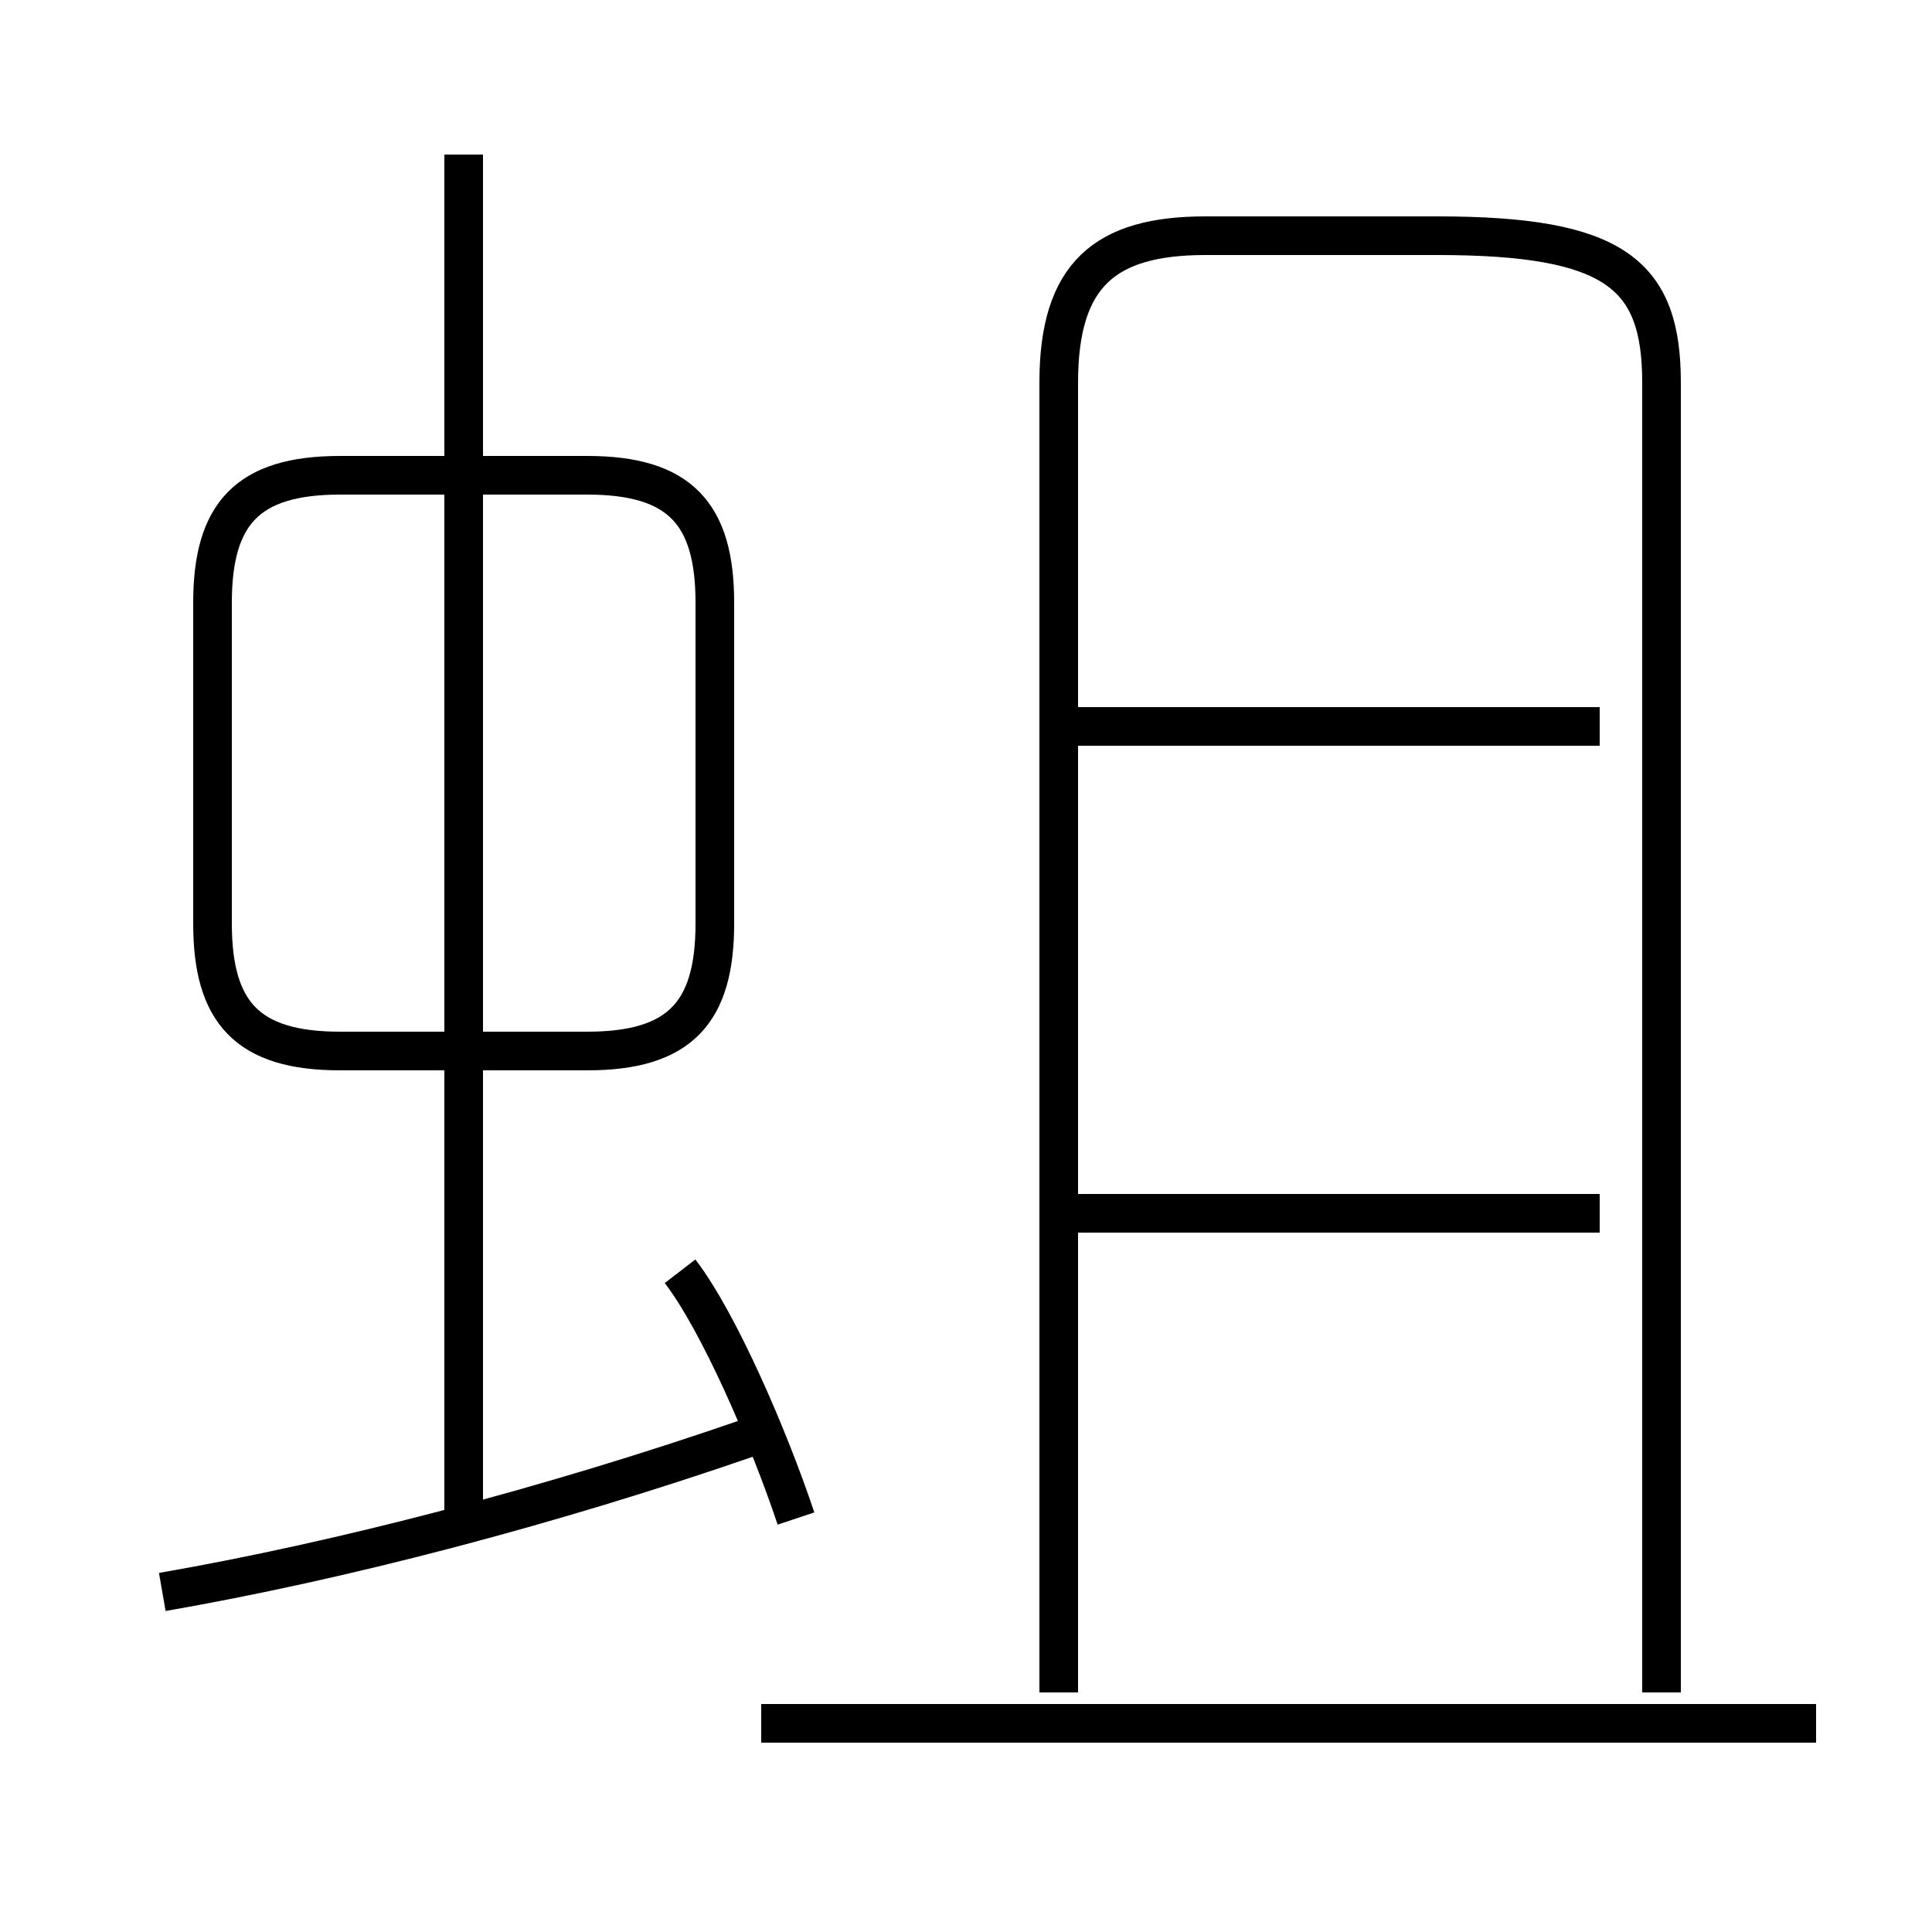 <?xml version='1.0' encoding='utf8'?>
<svg viewBox="0.0 -44.0 50.0 50.0" version="1.1" xmlns="http://www.w3.org/2000/svg">
<rect x="0.0" y="-44.0" width="50.0" height="50.0" fill="#808080" stroke="none"/>
<rect x="-1000" y="-1000" width="2000" height="2000" stroke="white" fill="white"/>
<g style="fill:none; stroke:#000000;  stroke-width:1">
<path d="M 4.2 2.8 C 8.8 3.6 14.2 5.0 19.4 6.8 M 20.6 4.7 C 19.9 6.8 18.6 9.8 17.6 11.1 M 12.0 4.2 L 12.0 40.0 M 8.8 16.8 L 15.2 16.8 C 17.6 16.8 18.5 17.8 18.5 20.1 L 18.5 28.4 C 18.5 30.7 17.6 31.7 15.2 31.7 L 8.8 31.7 C 6.4 31.7 5.5 30.7 5.5 28.4 L 5.5 20.1 C 5.5 17.8 6.4 16.8 8.8 16.8 Z M 47.0 -0.6 L 19.7 -0.6 M 43.0 0.2 L 43.0 34.1 C 43.0 36.9 41.8 37.9 37.2 37.9 L 31.2 37.9 C 28.6 37.9 27.4 36.9 27.4 34.1 L 27.4 0.2 M 41.4 12.6 L 27.4 12.6 M 41.4 25.2 L 27.4 25.2" transform="scale(1, -1)" />
</g>
</svg>